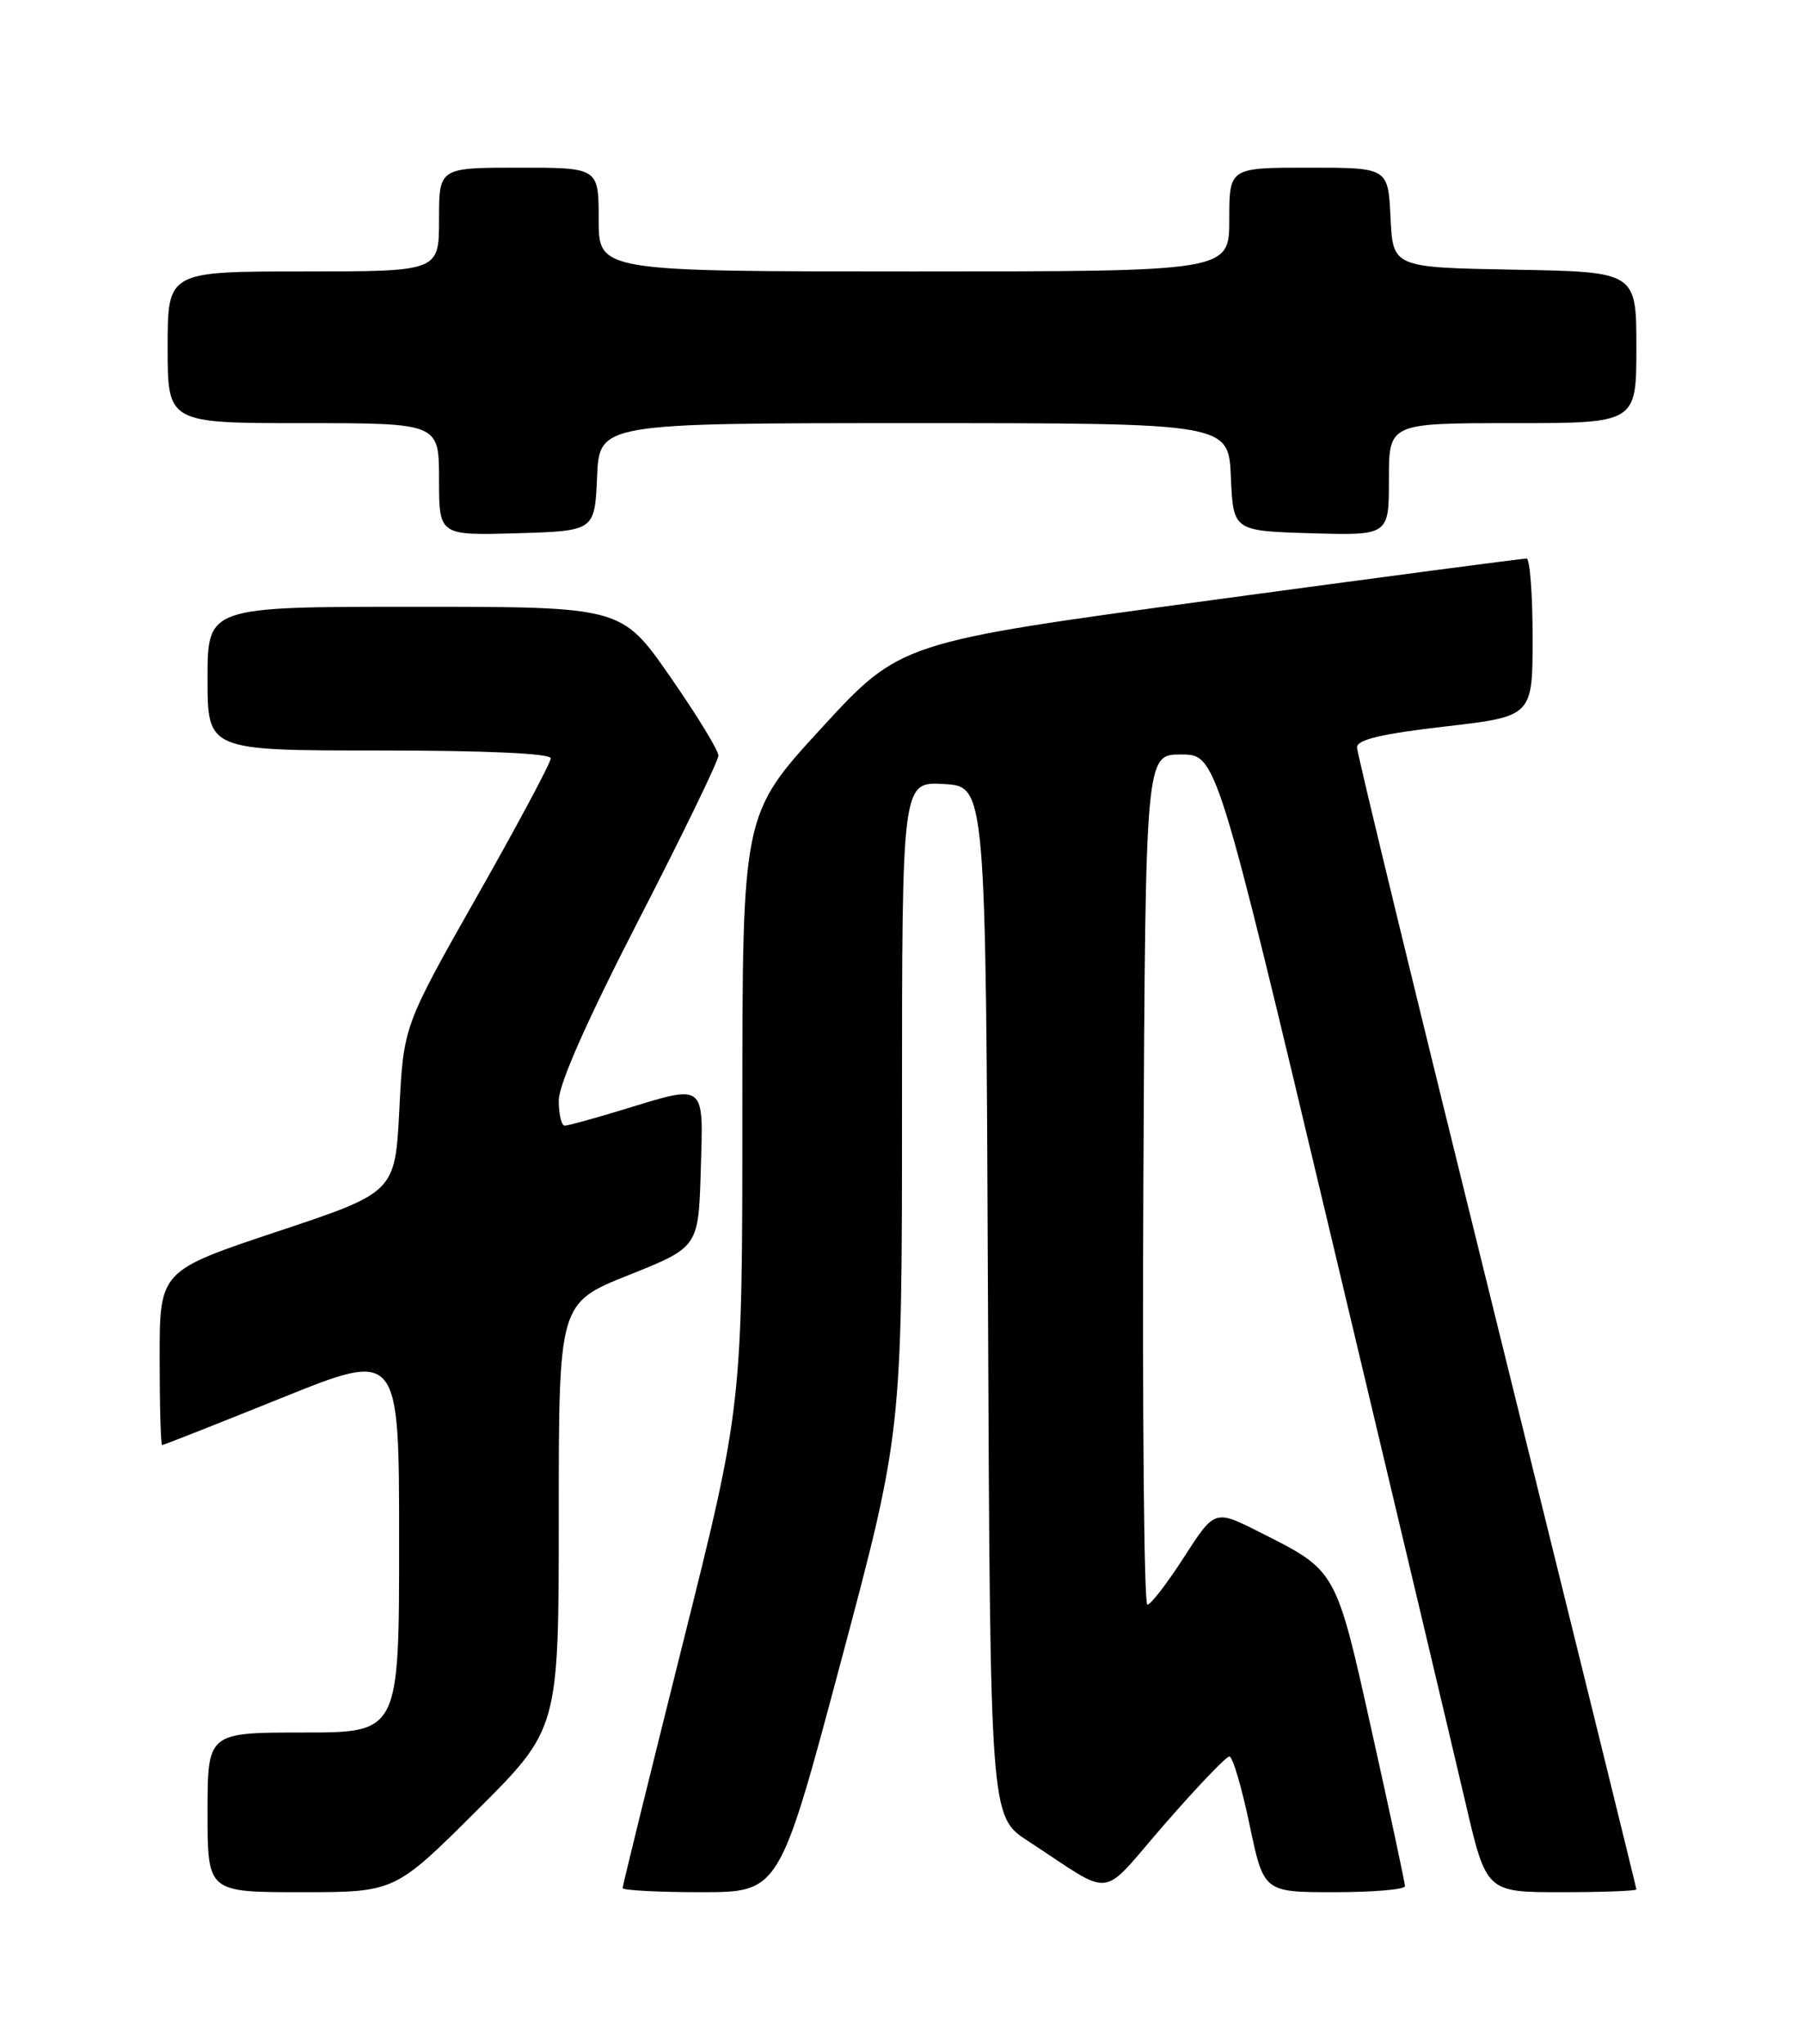 <?xml version="1.0" encoding="UTF-8" standalone="no"?>
<!DOCTYPE svg PUBLIC "-//W3C//DTD SVG 1.1//EN" "http://www.w3.org/Graphics/SVG/1.1/DTD/svg11.dtd" >
<svg xmlns="http://www.w3.org/2000/svg" xmlns:xlink="http://www.w3.org/1999/xlink" version="1.1" viewBox="0 0 226 256">
 <g >
 <path fill="currentColor"
d=" M 59.73 226.77 C 70.00 216.54 70.00 216.54 70.00 189.87 C 70.00 163.21 70.00 163.21 78.75 159.71 C 87.50 156.21 87.50 156.21 87.79 146.61 C 88.12 135.48 88.51 135.79 78.00 139.00 C 74.42 140.09 71.16 140.99 70.75 140.99 C 70.34 141.00 70.00 139.58 70.00 137.84 C 70.00 135.80 73.55 127.79 80.00 115.25 C 85.50 104.57 90.00 95.29 90.00 94.64 C 90.00 93.98 87.27 89.52 83.93 84.72 C 77.86 76.00 77.86 76.00 51.93 76.00 C 26.00 76.00 26.00 76.00 26.00 85.00 C 26.00 94.00 26.00 94.00 47.50 94.00 C 60.94 94.00 69.00 94.37 69.00 94.98 C 69.00 95.53 64.85 103.29 59.78 112.23 C 50.56 128.50 50.56 128.50 50.03 138.92 C 49.50 149.34 49.50 149.34 34.75 154.25 C 20.00 159.17 20.00 159.17 20.00 170.08 C 20.00 176.09 20.14 181.00 20.31 181.00 C 20.48 181.00 27.23 178.34 35.31 175.08 C 50.00 169.16 50.00 169.16 50.00 193.08 C 50.00 217.00 50.00 217.00 38.00 217.00 C 26.00 217.00 26.00 217.00 26.00 227.00 C 26.00 237.00 26.00 237.00 37.73 237.00 C 49.47 237.00 49.47 237.00 59.73 226.77 Z  M 105.32 208.22 C 113.00 179.44 113.00 179.44 113.00 138.67 C 113.00 97.90 113.00 97.90 118.25 98.20 C 123.50 98.50 123.50 98.50 123.77 163.00 C 124.05 227.50 124.05 227.50 128.77 230.58 C 139.82 237.77 137.57 238.05 145.91 228.47 C 149.97 223.81 153.61 220.00 154.01 220.00 C 154.42 220.00 155.55 223.82 156.53 228.50 C 158.31 237.00 158.31 237.00 167.16 237.00 C 172.02 237.00 176.00 236.66 176.01 236.25 C 176.01 235.84 174.16 227.18 171.89 217.00 C 167.33 196.49 167.50 196.79 157.84 191.92 C 152.18 189.06 152.18 189.06 148.34 195.02 C 146.23 198.30 144.16 200.99 143.74 200.99 C 143.32 201.00 143.10 177.04 143.24 147.75 C 143.50 94.50 143.50 94.50 147.94 94.50 C 152.39 94.50 152.39 94.50 166.67 154.50 C 174.53 187.50 182.14 219.56 183.58 225.75 C 186.20 237.00 186.20 237.00 195.60 237.00 C 200.77 237.00 205.00 236.84 205.00 236.65 C 205.00 236.46 197.12 204.50 187.50 165.63 C 177.88 126.76 170.00 94.35 170.00 93.61 C 170.00 92.64 173.10 91.91 181.00 91.00 C 192.00 89.73 192.00 89.73 192.00 79.87 C 192.00 74.44 191.66 69.98 191.25 69.96 C 190.84 69.94 173.01 72.29 151.64 75.19 C 112.78 80.45 112.78 80.45 102.89 91.22 C 93.00 101.98 93.00 101.98 93.00 139.02 C 93.00 176.05 93.00 176.05 85.50 206.00 C 81.38 222.47 78.00 236.19 78.00 236.48 C 78.00 236.76 82.42 237.00 87.82 237.00 C 97.64 237.00 97.64 237.00 105.32 208.22 Z  M 74.80 59.75 C 75.09 53.00 75.09 53.00 114.50 53.00 C 153.91 53.00 153.91 53.00 154.20 59.75 C 154.50 66.50 154.50 66.50 164.25 66.79 C 174.00 67.07 174.00 67.07 174.00 60.04 C 174.00 53.00 174.00 53.00 189.50 53.00 C 205.00 53.00 205.00 53.00 205.00 43.53 C 205.00 34.05 205.00 34.05 189.75 33.78 C 174.50 33.50 174.50 33.50 174.20 27.25 C 173.90 21.00 173.90 21.00 163.95 21.00 C 154.00 21.00 154.00 21.00 154.00 27.50 C 154.00 34.00 154.00 34.00 114.50 34.00 C 75.00 34.00 75.00 34.00 75.00 27.50 C 75.00 21.00 75.00 21.00 65.00 21.00 C 55.00 21.00 55.00 21.00 55.00 27.50 C 55.00 34.00 55.00 34.00 38.00 34.00 C 21.00 34.00 21.00 34.00 21.00 43.50 C 21.00 53.00 21.00 53.00 38.00 53.00 C 55.00 53.00 55.00 53.00 55.00 60.04 C 55.00 67.07 55.00 67.07 64.75 66.79 C 74.50 66.50 74.50 66.50 74.80 59.75 Z "/>
</g>
</svg>